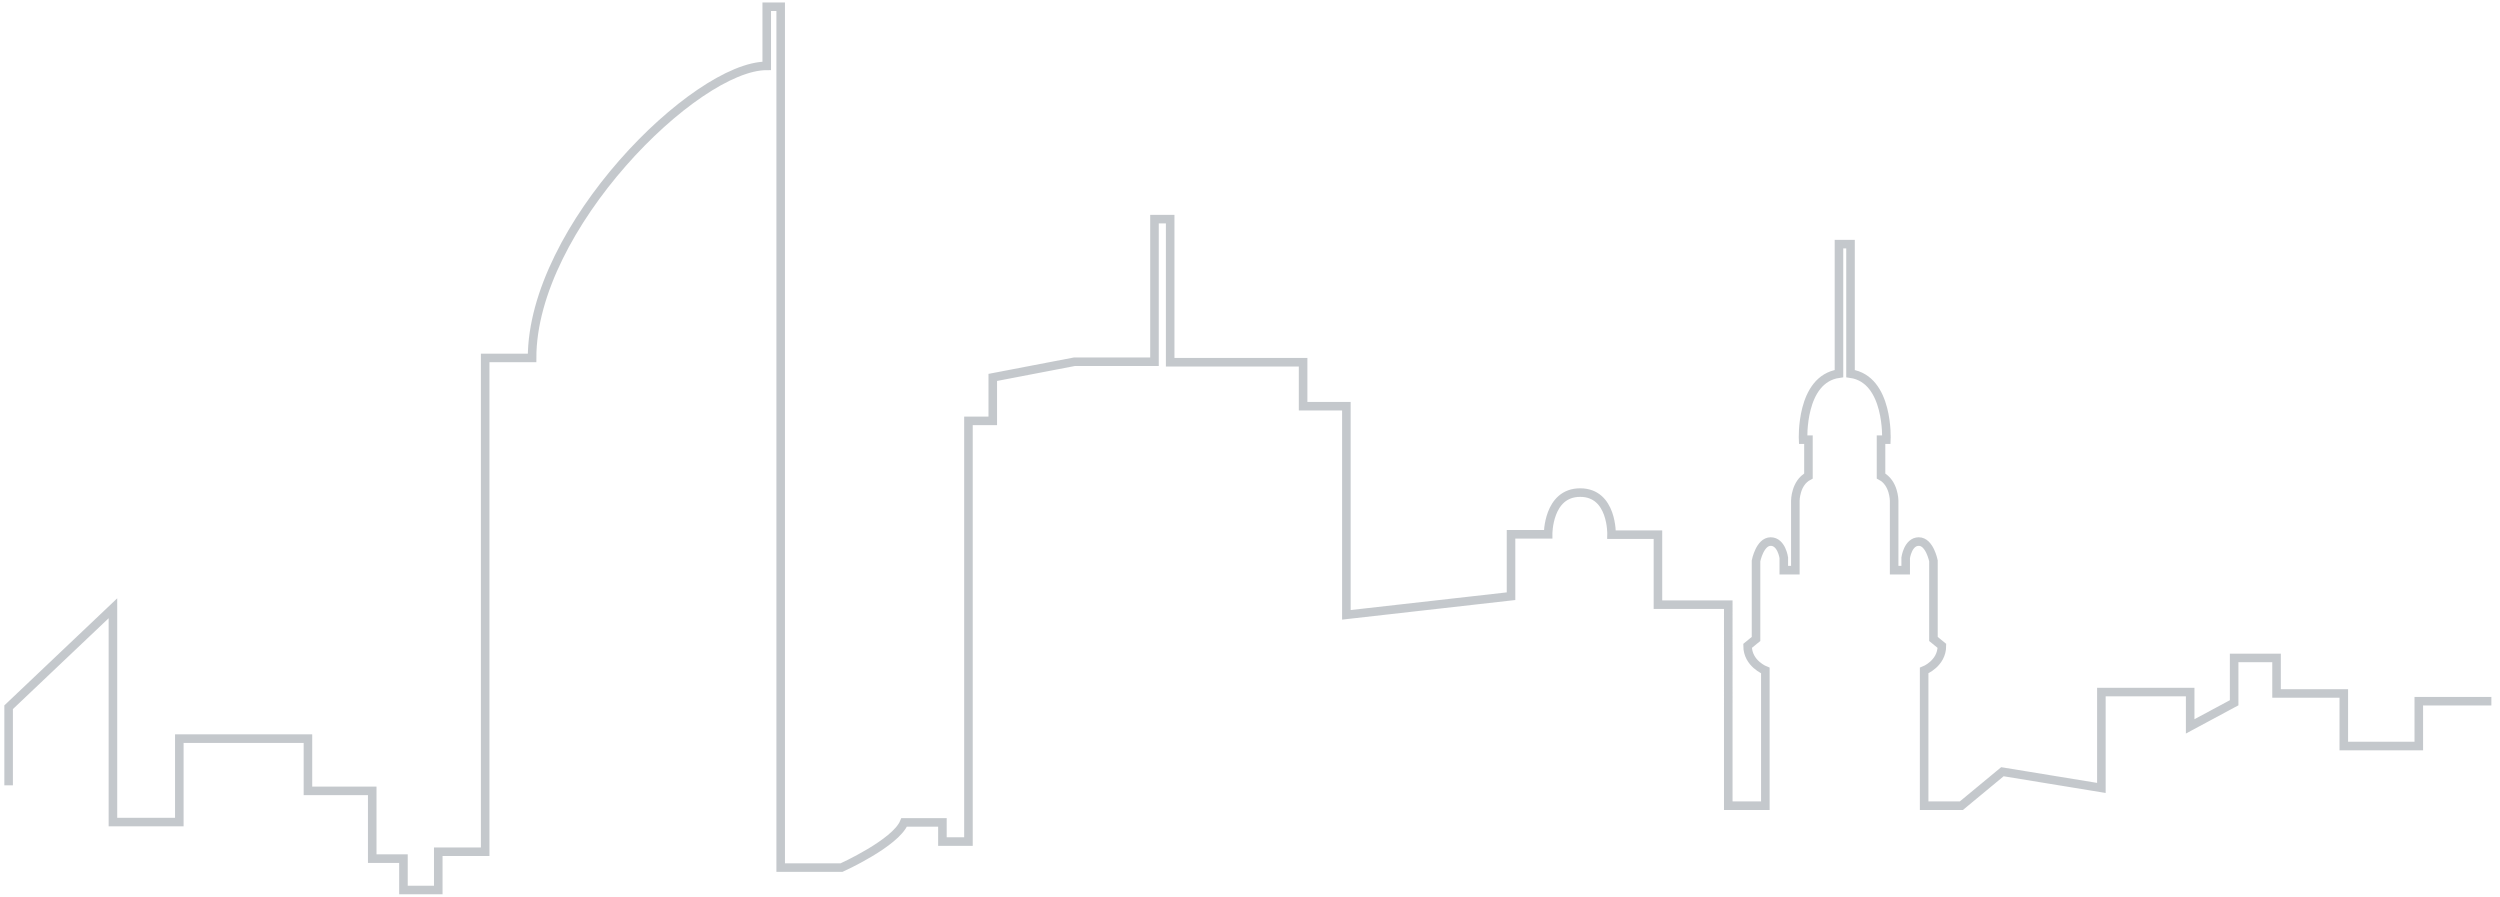 <svg xmlns="http://www.w3.org/2000/svg" viewBox="0 0 1450 520"><path opacity=".25" fill="none" stroke="#162636" stroke-width="4.966" stroke-miterlimit="10" d="M1445 406.7h-42.1v26h-43.5v-30.5h-39v-20.6h-24.6v26l-25.5 13.7v-19.9h-51.5V457l-57.4-9.4-23.8 19.7H1116v-78.4s10.3-4 10.3-14.3l-4.9-4v-45.3s-2.2-11.2-8.5-11.2-7.6 9.4-7.6 9.4v7.2h-6.7v-40.3s0-10.3-7.6-14.3V255h3.1s1.6-35.1-20.8-38.3v-75.1h-6.7v75.1c-22.5 3.2-20.8 38.3-20.8 38.3h3.1v21.1c-7.6 4-7.6 14.3-7.6 14.3v40.3h-6.7v-7.2s-1.3-9.4-7.6-9.4-8.5 11.2-8.5 11.2v45.3l-4.9 4c0 10.3 10.3 14.3 10.3 14.3v78.4h-21.5V350.7h-40.8v-40.6h-26.9s.7-24.4-18.2-24.4c-18.8 0-18.6 24.2-18.6 24.2h-21.5v35.9l-95.5 10.8v-121h-25.1v-25.5h-77.1v-83h-9.1v82.7h-46.4l-47.4 9.1v25.2h-14.1v244h-15.1V477h-22.2c-5 12.1-36.3 26.2-36.3 26.2h-35.3V3.9h-8.1v34.3c-41.3 0-136.1 93.8-136.1 169.4h-27.2V494h-27.2v22.2H234V498h-18.1v-39.3h-37.3v-30.3H104v48.4H65.5v-124L5 410.2v45.3"/></svg>